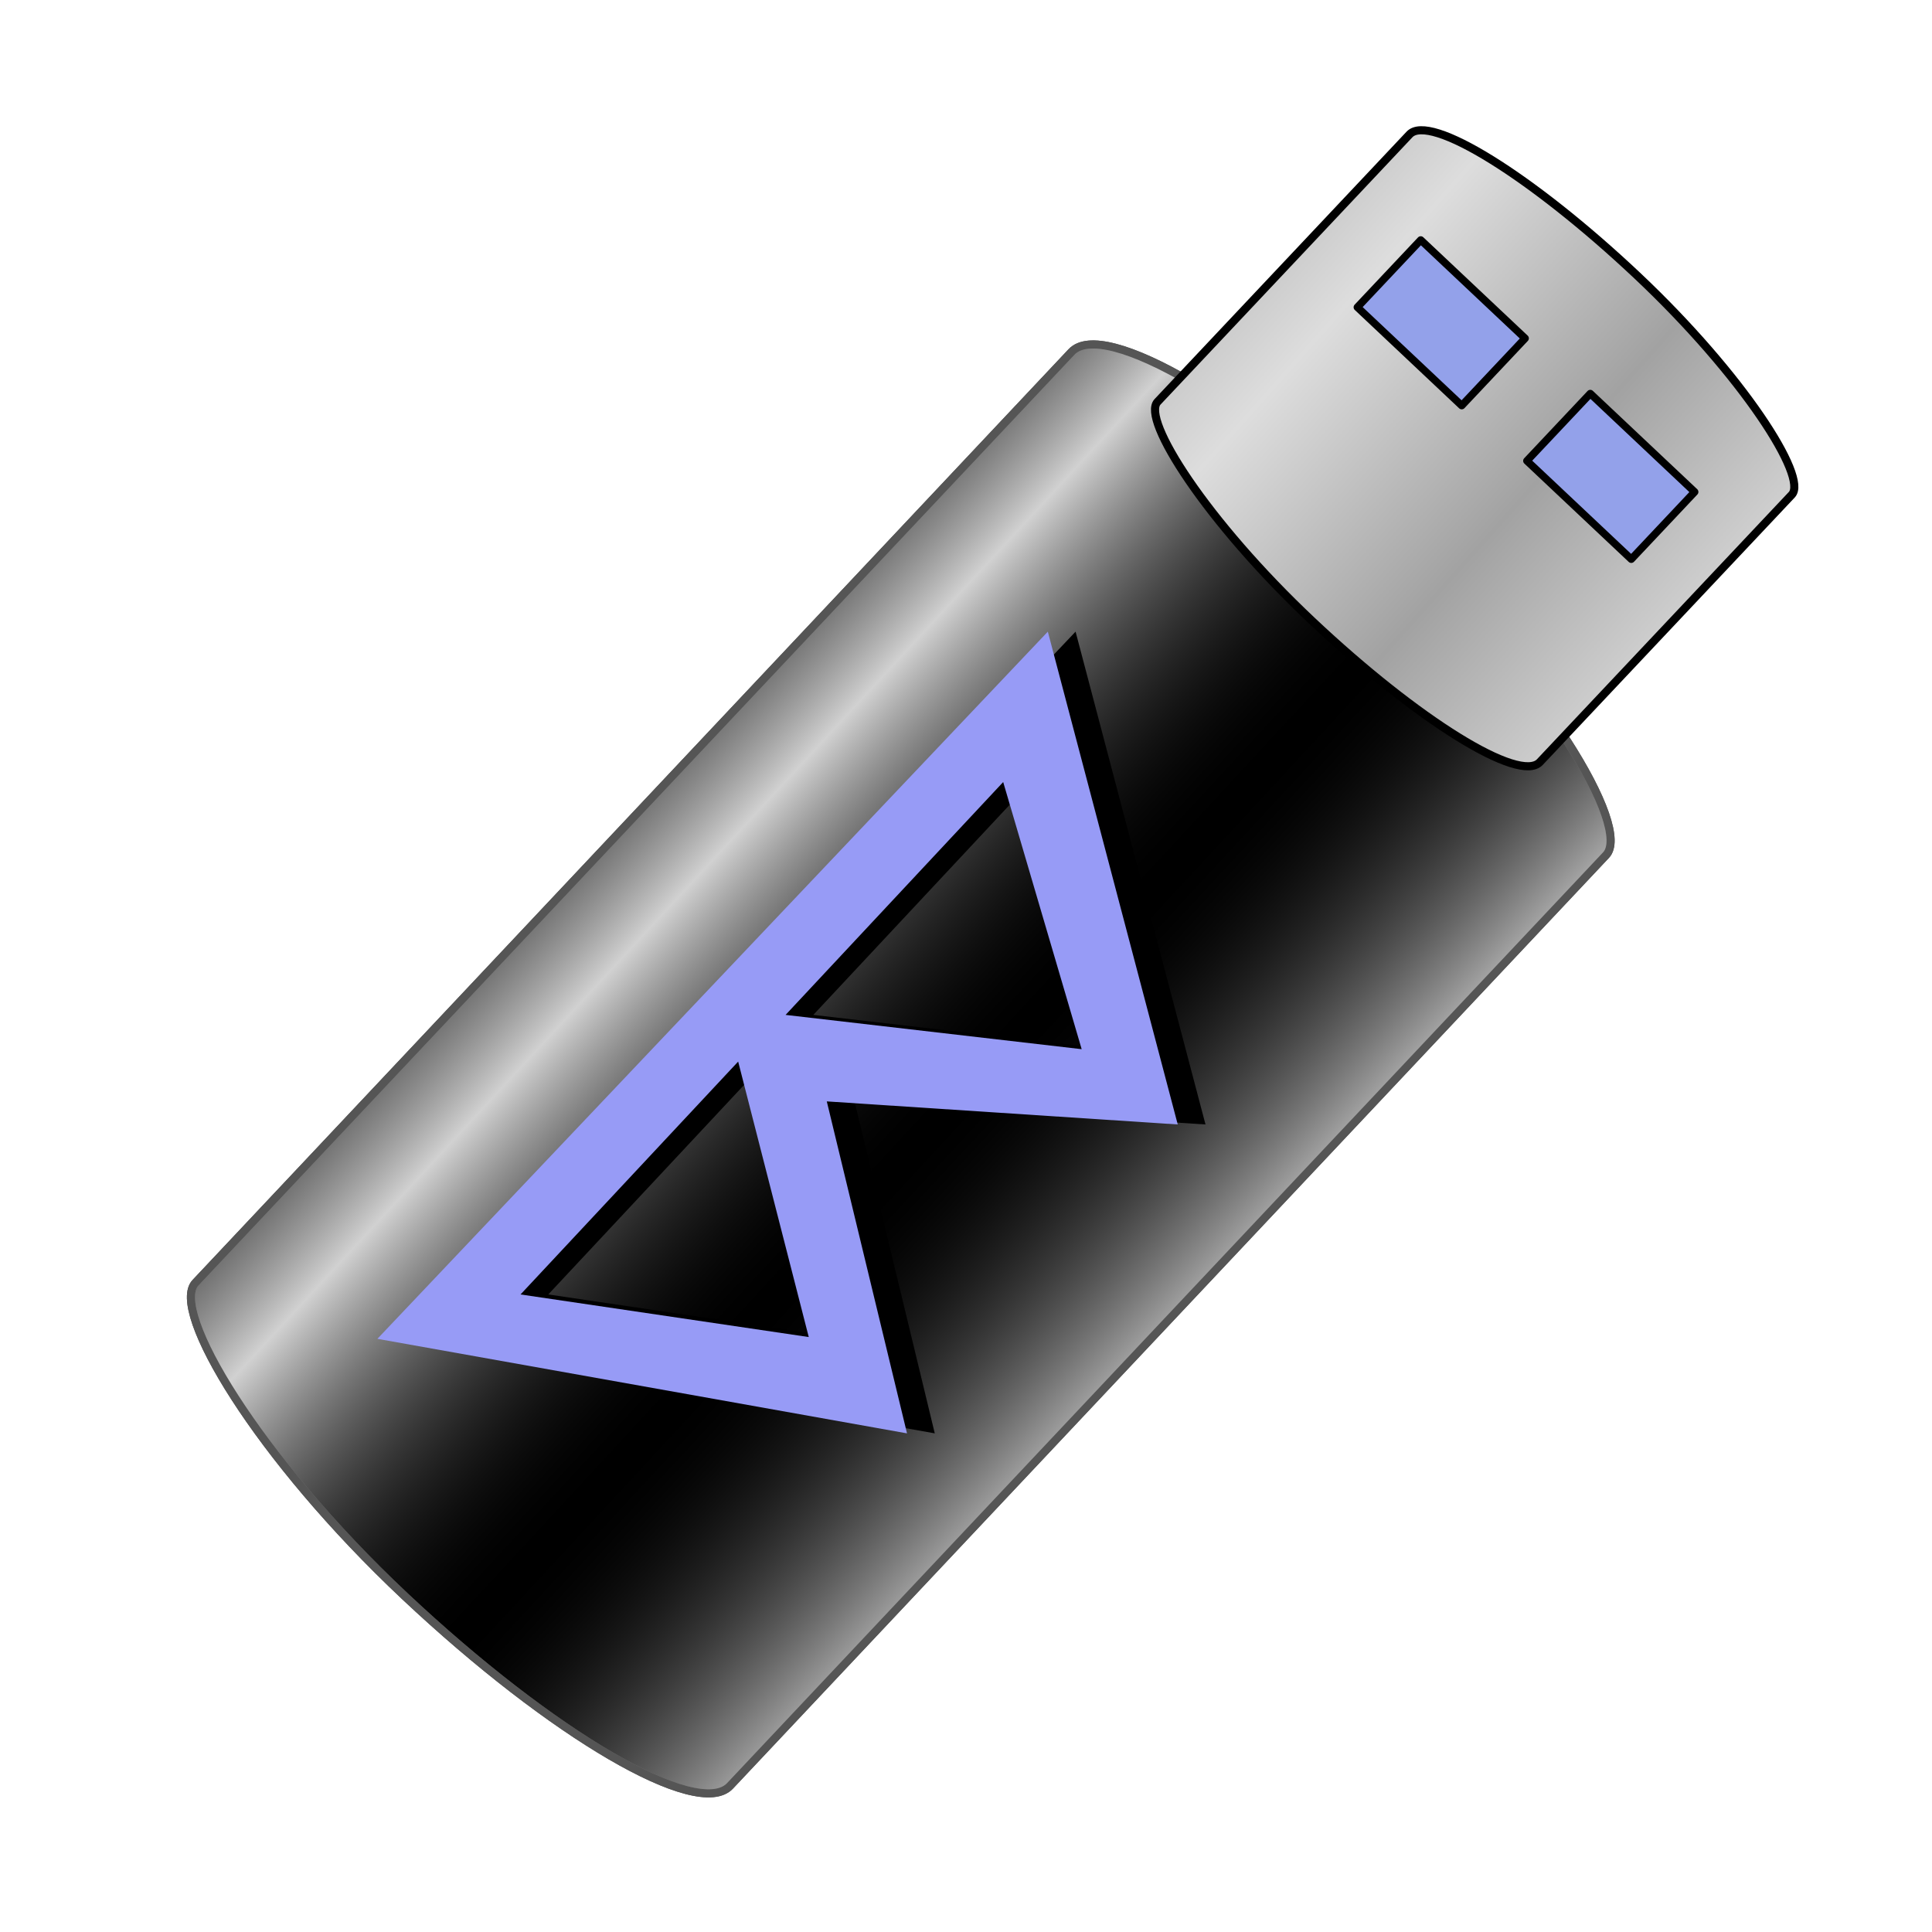 <?xml version="1.0" encoding="UTF-8" standalone="no"?>
<!-- Created with Inkscape (http://www.inkscape.org/) -->

<svg
   xmlns:dc="http://purl.org/dc/elements/1.1/"
   xmlns:cc="http://creativecommons.org/ns#"
   xmlns:rdf="http://www.w3.org/1999/02/22-rdf-syntax-ns#"
   xmlns:svg="http://www.w3.org/2000/svg"
   xmlns="http://www.w3.org/2000/svg"
   xmlns:xlink="http://www.w3.org/1999/xlink"
   xmlns:sodipodi="http://sodipodi.sourceforge.net/DTD/sodipodi-0.dtd"
   xmlns:inkscape="http://www.inkscape.org/namespaces/inkscape"
   id="svg2"
   sodipodi:version="0.32"
   inkscape:version="0.91 r13725"
   width="256"
   height="256"
   version="1.0"
   sodipodi:docname="blueman-adapters.svg">
  <defs
     id="defs5">
    <linearGradient
       id="linearGradient4199"
       inkscape:collect="always">
      <stop
         id="stop4201"
         offset="0"
         style="stop-color:#d1d1d1;stop-opacity:1" />
      <stop
         id="stop4203"
         offset="1"
         style="stop-color:black;stop-opacity:0;" />
    </linearGradient>
    <linearGradient
       inkscape:collect="always"
       id="linearGradient4193">
      <stop
         style="stop-color:#dddddd;stop-opacity:1"
         offset="0"
         id="stop4195" />
      <stop
         style="stop-color:#a2a2a2;stop-opacity:1"
         offset="1"
         id="stop4197" />
    </linearGradient>
    <linearGradient
       inkscape:collect="always"
       id="linearGradient2836">
      <stop
         style="stop-color:#ccc;stop-opacity:1;"
         offset="0"
         id="stop2838" />
      <stop
         style="stop-color:#ccc;stop-opacity:0;"
         offset="1"
         id="stop2840" />
    </linearGradient>
    <linearGradient
       inkscape:collect="always"
       id="linearGradient2824">
      <stop
         style="stop-color:#ececec;stop-opacity:1;"
         offset="0"
         id="stop2826" />
      <stop
         style="stop-color:#ececec;stop-opacity:0;"
         offset="1"
         id="stop2828" />
    </linearGradient>
    <linearGradient
       id="linearGradient2790"
       inkscape:collect="always">
      <stop
         id="stop2792"
         offset="0"
         style="stop-color:white;stop-opacity:1" />
      <stop
         id="stop2794"
         offset="1"
         style="stop-color:white;stop-opacity:0" />
    </linearGradient>
    <linearGradient
       inkscape:collect="always"
       id="linearGradient2776">
      <stop
         style="stop-color:#e2e3e8;stop-opacity:1;"
         offset="0"
         id="stop2778" />
      <stop
         style="stop-color:#93a1ea;stop-opacity:1"
         offset="1"
         id="stop2780" />
    </linearGradient>
    <linearGradient
       inkscape:collect="always"
       id="linearGradient2762">
      <stop
         style="stop-color:white;stop-opacity:1"
         offset="0"
         id="stop2764" />
      <stop
         style="stop-color:black;stop-opacity:0;"
         offset="1"
         id="stop2766" />
    </linearGradient>
    <linearGradient
       inkscape:collect="always"
       xlink:href="#linearGradient2762"
       id="linearGradient2813"
       gradientUnits="userSpaceOnUse"
       x1="74.221"
       y1="146.555"
       x2="140.894"
       y2="146.555" />
    <linearGradient
       inkscape:collect="always"
       xlink:href="#linearGradient2776"
       id="linearGradient2815"
       gradientUnits="userSpaceOnUse"
       x1="88.188"
       y1="39.941"
       x2="153.974"
       y2="39.941" />
    <linearGradient
       inkscape:collect="always"
       xlink:href="#linearGradient2790"
       id="linearGradient2817"
       gradientUnits="userSpaceOnUse"
       x1="88.188"
       y1="39.941"
       x2="108.058"
       y2="44.344" />
    <linearGradient
       inkscape:collect="always"
       xlink:href="#linearGradient2824"
       id="linearGradient2830"
       x1="52.968"
       y1="92.002"
       x2="62.596"
       y2="124.08"
       gradientUnits="userSpaceOnUse" />
    <linearGradient
       inkscape:collect="always"
       xlink:href="#linearGradient2836"
       id="linearGradient2842"
       x1="83.605"
       y1="110.924"
       x2="81.482"
       y2="148.664"
       gradientUnits="userSpaceOnUse" />
    <linearGradient
       inkscape:collect="always"
       xlink:href="#linearGradient4199"
       id="linearGradient2857"
       gradientUnits="userSpaceOnUse"
       x1="84.984"
       y1="147.994"
       x2="127.447"
       y2="147.645"
       spreadMethod="reflect" />
    <linearGradient
       inkscape:collect="always"
       xlink:href="#linearGradient4193"
       id="linearGradient2861"
       gradientUnits="userSpaceOnUse"
       x1="97.52"
       y1="40.819"
       x2="129.57"
       y2="39.886"
       gradientTransform="matrix(1.074,0,0,1.074,52.844,-133.651)"
       spreadMethod="reflect" />
  </defs>
  <sodipodi:namedview
     inkscape:window-height="1056"
     inkscape:window-width="1920"
     inkscape:pageshadow="2"
     inkscape:pageopacity="0"
     guidetolerance="10.0"
     gridtolerance="10.0"
     objecttolerance="10.0"
     borderopacity="1.0"
     bordercolor="#666666"
     pagecolor="#ffffff"
     id="base"
     inkscape:zoom="3.5351562"
     inkscape:cx="128"
     inkscape:cy="128.28287"
     inkscape:window-x="0"
     inkscape:window-y="0"
     inkscape:current-layer="svg2"
     showgrid="false"
     inkscape:window-maximized="1" />
  <g
     id="g4207">
    <g
       style="stroke:#555555;stroke-opacity:1"
       transform="matrix(0.782,0.736,-0.736,0.782,133.766,-60.929)"
       id="g2770">
      <rect
         style="opacity:1;fill:#000000;fill-opacity:1;stroke:#555555;stroke-width:1;stroke-linecap:round;stroke-linejoin:round;stroke-miterlimit:4;stroke-dasharray:none;stroke-dashoffset:0;stroke-opacity:1"
         id="rect1873"
         width="90.575"
         height="178.634"
         x="74.221"
         y="57.238"
         rx="45.287"
         ry="10.463" />
      <rect
         ry="10.463"
         rx="45.287"
         y="57.238"
         x="74.221"
         height="178.634"
         width="90.575"
         id="rect1875"
         style="opacity:1;fill:url(#linearGradient2857);fill-opacity:1;stroke:#555555;stroke-width:1;stroke-linecap:round;stroke-linejoin:round;stroke-miterlimit:4;stroke-dasharray:none;stroke-dashoffset:0;stroke-opacity:1" />
    </g>
    <rect
       transform="matrix(0.728,0.686,-0.686,0.728,0,0)"
       style="opacity:1;fill:url(#linearGradient2861);fill-opacity:1;stroke:#000000;stroke-width:1.074;stroke-linecap:round;stroke-linejoin:round;stroke-miterlimit:4;stroke-dasharray:none;stroke-dashoffset:0;stroke-opacity:1"
       id="rect2788"
       width="69.585"
       height="62.829"
       x="148.101"
       y="-122.166"
       rx="34.792"
       ry="7.081" />
    <rect
       transform="matrix(0.728,0.686,-0.686,0.728,0,0)"
       y="-105.931"
       x="158.772"
       height="12.24"
       width="18.996"
       id="rect2784"
       style="opacity:1;fill:#93a1ea;fill-opacity:1;stroke:#000000;stroke-width:0.995;stroke-linecap:round;stroke-linejoin:round;stroke-miterlimit:4;stroke-dasharray:none;stroke-dashoffset:0;stroke-opacity:1" />
    <rect
       transform="matrix(0.728,0.686,-0.686,0.728,0,0)"
       style="opacity:1;fill:#93a1ea;fill-opacity:1;stroke:#000000;stroke-width:0.995;stroke-linecap:round;stroke-linejoin:round;stroke-miterlimit:4;stroke-dasharray:none;stroke-dashoffset:0;stroke-opacity:1"
       id="rect2786"
       width="18.996"
       height="12.24"
       x="189.071"
       y="-106.526" />
    <path
       style="fill:#000000;fill-opacity:1;fill-rule:evenodd;stroke:none;stroke-width:1.074px;stroke-linecap:butt;stroke-linejoin:miter;stroke-opacity:1"
       d="m 142.521,83.695 -88.839,93.706 70.18,12.528 -10.63,-43.988 46.503,3.057 -17.215,-65.304 z m -5.916,19.93 10.401,35.397 -39.236,-4.542 28.836,-30.855 z m -35.117,37.041 9.354,36.5 -38.191,-5.644 28.837,-30.856 z"
       id="path4205"
       inkscape:connector-curvature="0" />
    <path
       inkscape:connector-curvature="0"
       id="path4178"
       d="m 138.843,83.695 -88.839,93.706 70.18,12.528 -10.63,-43.988 46.503,3.057 -17.215,-65.304 z m -5.916,19.93 10.401,35.397 -39.236,-4.542 28.836,-30.855 z m -35.117,37.041 9.354,36.5 -38.191,-5.644 28.837,-30.856 z"
       style="fill:#979bf6;fill-opacity:1;fill-rule:evenodd;stroke:none;stroke-width:1.074px;stroke-linecap:butt;stroke-linejoin:miter;stroke-opacity:1" />
  </g>
</svg>

